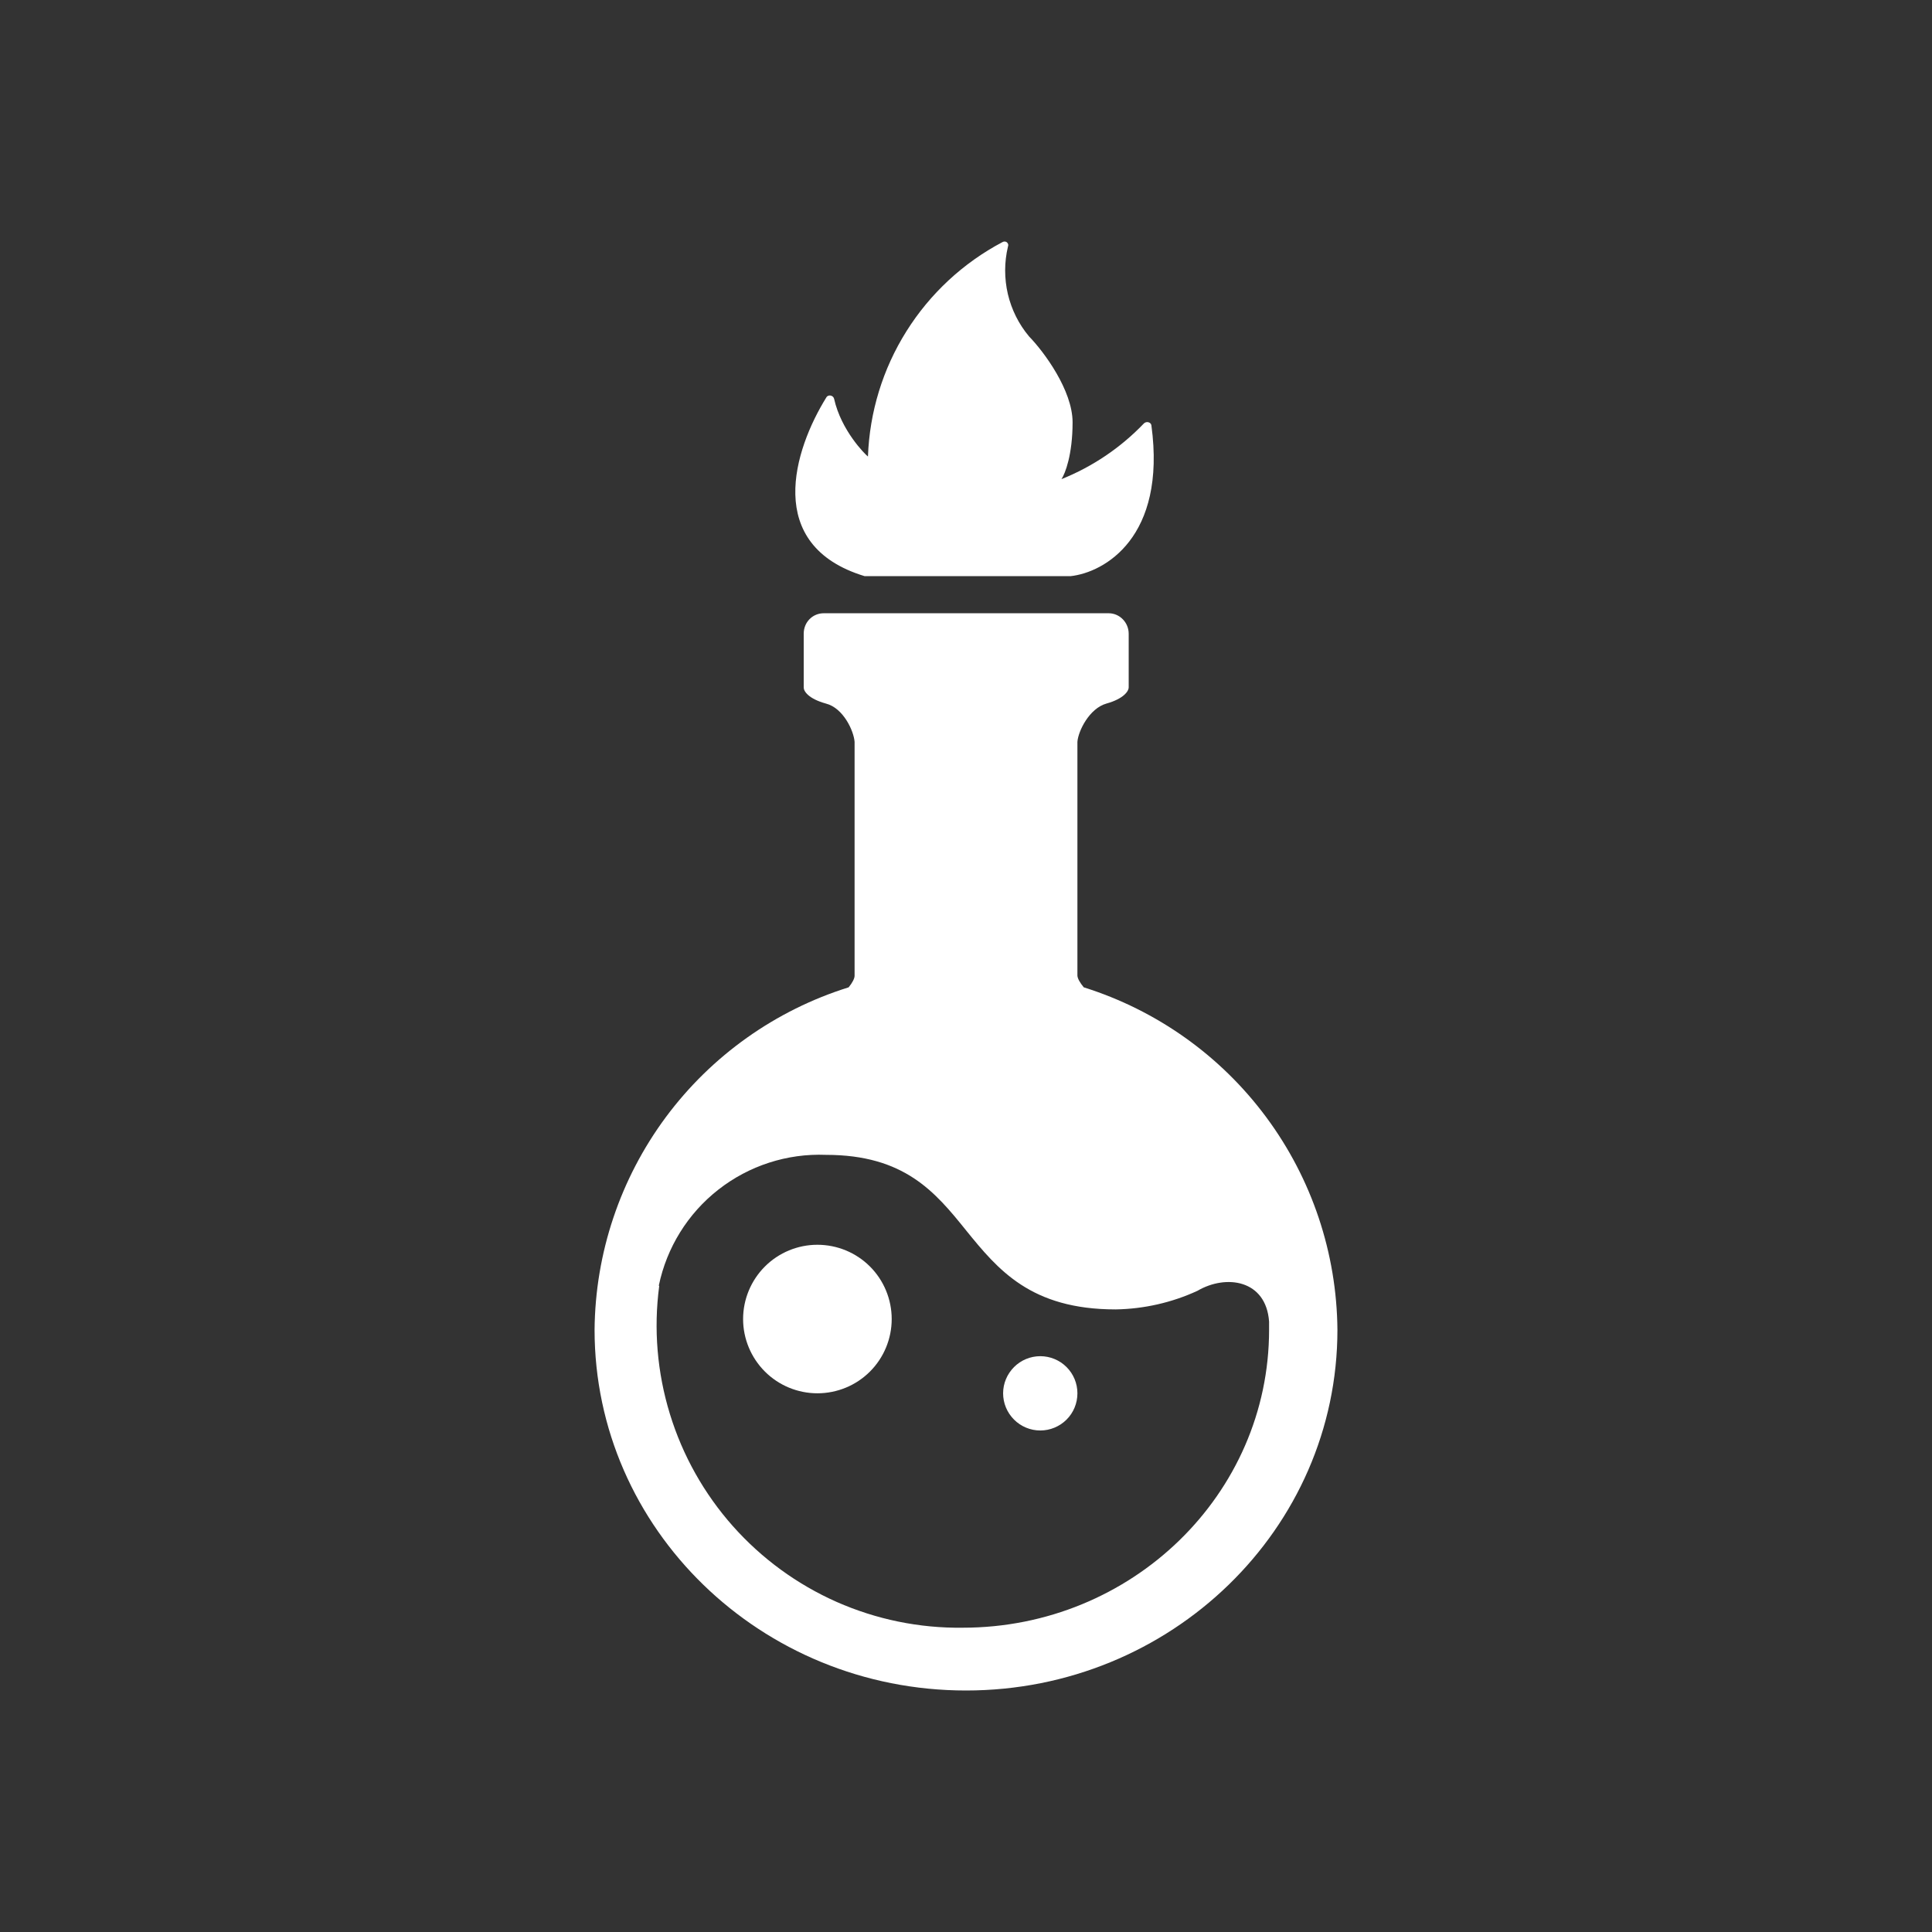 <svg width="24" height="24" viewBox="0 0 24 24" fill="none" xmlns="http://www.w3.org/2000/svg">
<rect x="0" y="0" width="24" height="24" fill="#333333" stroke="none"/>
<path d="M10.74 7.157H13.301C13.717 7.111 14.492 6.677 14.303 5.283C14.298 5.246 14.243 5.228 14.21 5.26C13.922 5.561 13.573 5.797 13.186 5.952C13.232 5.883 13.324 5.648 13.324 5.246C13.324 4.85 12.969 4.37 12.784 4.18C12.656 4.028 12.566 3.847 12.52 3.653C12.475 3.459 12.475 3.258 12.521 3.064C12.525 3.055 12.526 3.044 12.524 3.035C12.521 3.025 12.515 3.016 12.508 3.01C12.5 3.004 12.49 3 12.48 3C12.47 3 12.46 3.003 12.452 3.008C11.964 3.266 11.553 3.648 11.26 4.115C10.966 4.583 10.802 5.119 10.782 5.671C10.745 5.643 10.45 5.348 10.362 4.956C10.353 4.91 10.288 4.896 10.265 4.937C9.864 5.583 9.481 6.774 10.74 7.157ZM9.984 7.872V8.541C9.984 8.587 10.043 8.68 10.26 8.74C10.477 8.795 10.606 9.081 10.616 9.215V12.122C10.616 12.154 10.588 12.21 10.542 12.265C9.633 12.549 8.838 13.114 8.271 13.878C7.704 14.643 7.394 15.568 7.386 16.519C7.386 18.993 9.453 21 12 21C14.547 21 16.614 18.993 16.614 16.519C16.606 15.568 16.297 14.644 15.731 13.88C15.165 13.115 14.37 12.55 13.463 12.265C13.417 12.21 13.384 12.154 13.384 12.117V9.215C13.394 9.081 13.532 8.8 13.744 8.74C13.961 8.68 14.021 8.583 14.021 8.541V7.872C14.021 7.734 13.91 7.618 13.772 7.618H10.233C10.094 7.618 9.984 7.729 9.984 7.872ZM8.184 15.97C8.282 15.498 8.544 15.075 8.924 14.778C9.305 14.48 9.778 14.327 10.26 14.346C11.234 14.346 11.617 14.807 12 15.283C12.397 15.772 12.803 16.266 13.86 16.266C14.21 16.26 14.556 16.182 14.875 16.035C15.23 15.827 15.728 15.896 15.765 16.418V16.519C15.765 18.564 14.058 20.22 11.959 20.22C11.42 20.227 10.886 20.117 10.394 19.9C9.902 19.682 9.462 19.361 9.104 18.958C8.747 18.556 8.48 18.081 8.322 17.566C8.164 17.052 8.118 16.509 8.189 15.975L8.184 15.97ZM10.154 17.308C10.399 17.308 10.634 17.211 10.807 17.038C10.98 16.865 11.077 16.63 11.077 16.386C11.077 16.141 10.98 15.906 10.807 15.733C10.634 15.56 10.399 15.463 10.154 15.463C9.91 15.463 9.675 15.56 9.502 15.733C9.329 15.906 9.231 16.141 9.231 16.386C9.231 16.63 9.329 16.865 9.502 17.038C9.675 17.211 9.91 17.308 10.154 17.308ZM12.923 17.77C13.045 17.77 13.163 17.721 13.249 17.635C13.336 17.548 13.384 17.431 13.384 17.308C13.384 17.186 13.336 17.069 13.249 16.982C13.163 16.896 13.045 16.847 12.923 16.847C12.8 16.847 12.683 16.896 12.597 16.982C12.51 17.069 12.461 17.186 12.461 17.308C12.461 17.431 12.51 17.548 12.597 17.635C12.683 17.721 12.8 17.77 12.923 17.77Z" fill="white"/>
</svg>
